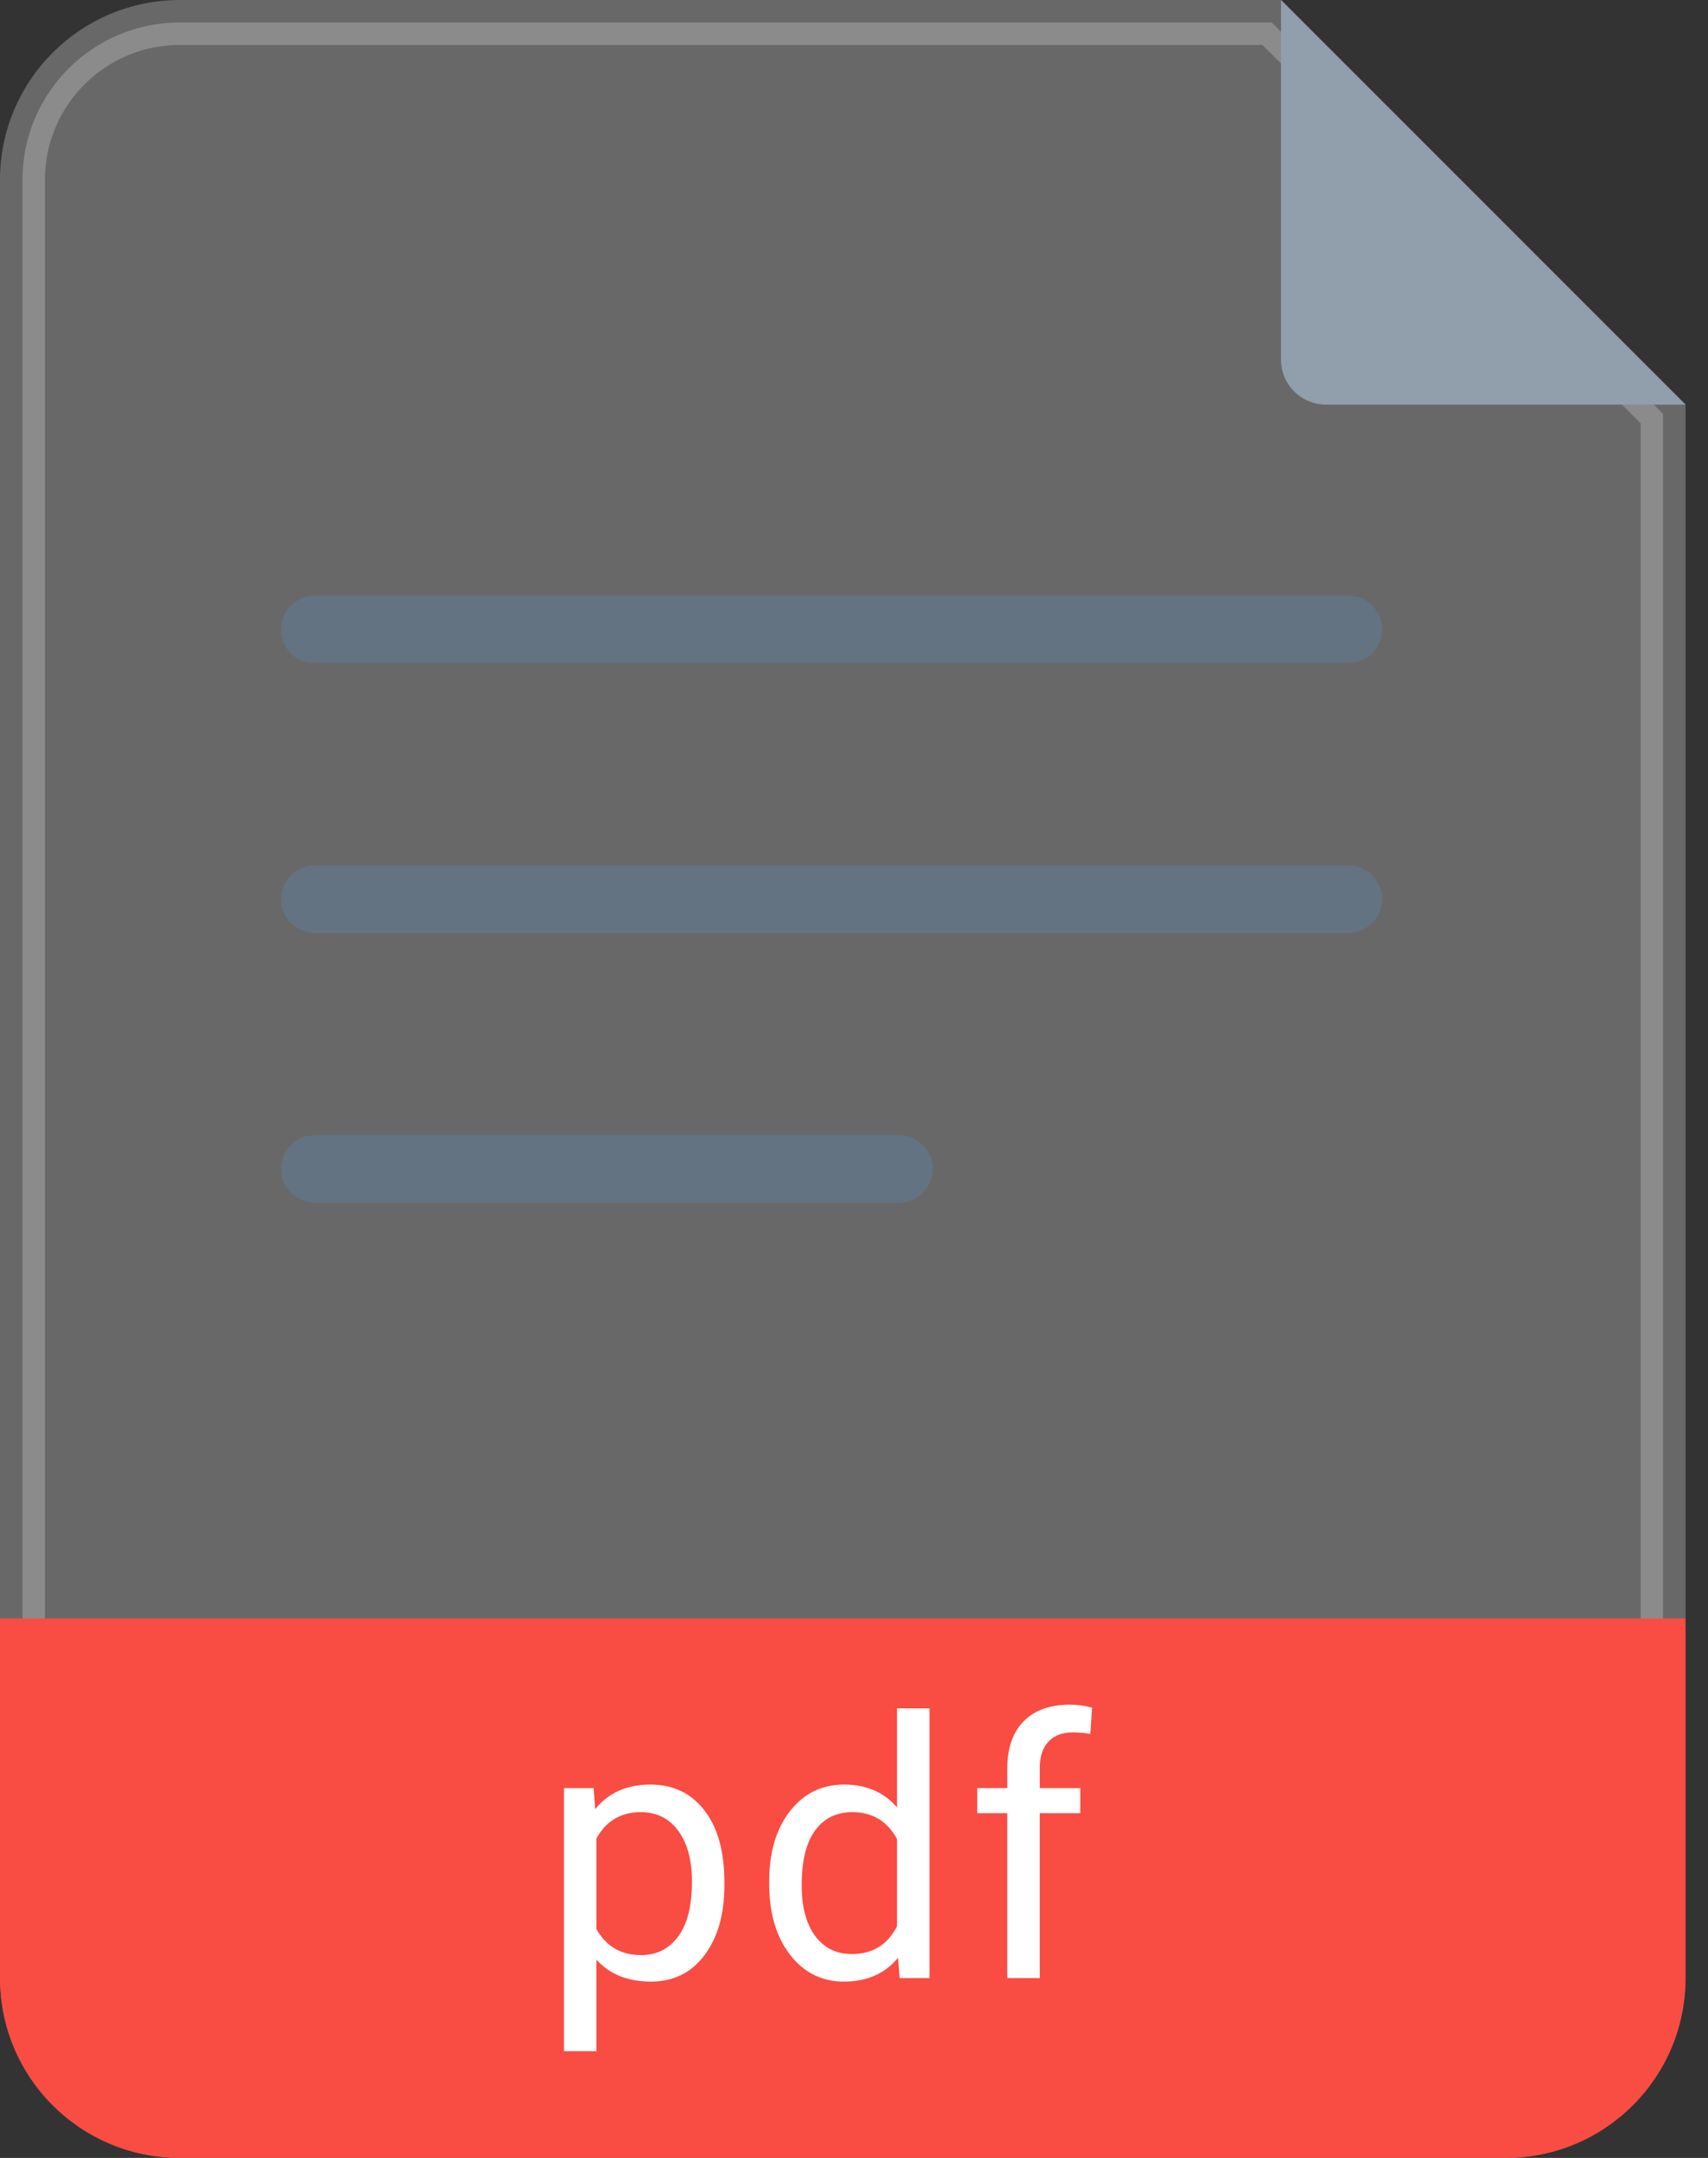 <svg width="38" height="48" viewBox="0 0 38 48" fill="none" xmlns="http://www.w3.org/2000/svg">
<rect x="0" y="0" width="38" height="48" fill="#333333" stroke="none"/>
<path opacity="0.35" d="M4 47.5H33.5C35.433 47.5 37 45.933 37 44V9.207L28.293 0.5H4C2.067 0.5 0.5 2.067 0.5 4V44C0.5 45.933 2.067 47.5 4 47.5Z" fill="#CCCCCC" stroke="#CCCCCC"/>
<path d="M0 36H37.5V44C37.5 46.209 35.709 48 33.5 48H4C1.791 48 0 46.209 0 44V36Z" fill="#F94C43"/>
<path d="M16.117 41.934C16.117 42.577 15.97 43.095 15.676 43.488C15.382 43.882 14.983 44.078 14.48 44.078C13.967 44.078 13.564 43.915 13.27 43.59V45.625H12.547V39.773H13.207L13.242 40.242C13.537 39.878 13.945 39.695 14.469 39.695C14.977 39.695 15.378 39.887 15.672 40.27C15.969 40.652 16.117 41.185 16.117 41.867V41.934ZM15.395 41.852C15.395 41.375 15.293 40.999 15.09 40.723C14.887 40.447 14.608 40.309 14.254 40.309C13.816 40.309 13.488 40.503 13.27 40.891V42.91C13.486 43.296 13.816 43.488 14.262 43.488C14.608 43.488 14.883 43.352 15.086 43.078C15.292 42.802 15.395 42.393 15.395 41.852ZM17.113 41.852C17.113 41.203 17.267 40.682 17.574 40.289C17.881 39.893 18.284 39.695 18.781 39.695C19.276 39.695 19.668 39.865 19.957 40.203V38H20.68V44H20.016L19.98 43.547C19.691 43.901 19.289 44.078 18.773 44.078C18.284 44.078 17.884 43.878 17.574 43.477C17.267 43.075 17.113 42.552 17.113 41.906V41.852ZM17.836 41.934C17.836 42.413 17.935 42.788 18.133 43.059C18.331 43.329 18.604 43.465 18.953 43.465C19.412 43.465 19.746 43.259 19.957 42.848V40.906C19.741 40.508 19.409 40.309 18.961 40.309C18.607 40.309 18.331 40.445 18.133 40.719C17.935 40.992 17.836 41.397 17.836 41.934ZM22.41 44V40.332H21.742V39.773H22.41V39.34C22.41 38.887 22.531 38.536 22.773 38.289C23.016 38.042 23.358 37.918 23.801 37.918C23.967 37.918 24.133 37.94 24.297 37.984L24.258 38.57C24.135 38.547 24.005 38.535 23.867 38.535C23.633 38.535 23.452 38.604 23.324 38.742C23.197 38.878 23.133 39.073 23.133 39.328V39.773H24.035V40.332H23.133V44H22.41Z" fill="white"/>
<path d="M37.5 9H29.5C28.948 9 28.5 8.552 28.5 8V0L37.5 9Z" fill="#919EAB"/>
<path d="M30 14L7 14" stroke="#637381" stroke-width="1.5" stroke-linecap="round" stroke-linejoin="round"/>
<path d="M30 20H7" stroke="#637381" stroke-width="1.5" stroke-linecap="round" stroke-linejoin="round"/>
<path d="M20 26H7" stroke="#637381" stroke-width="1.5" stroke-linecap="round" stroke-linejoin="round"/>
</svg>
